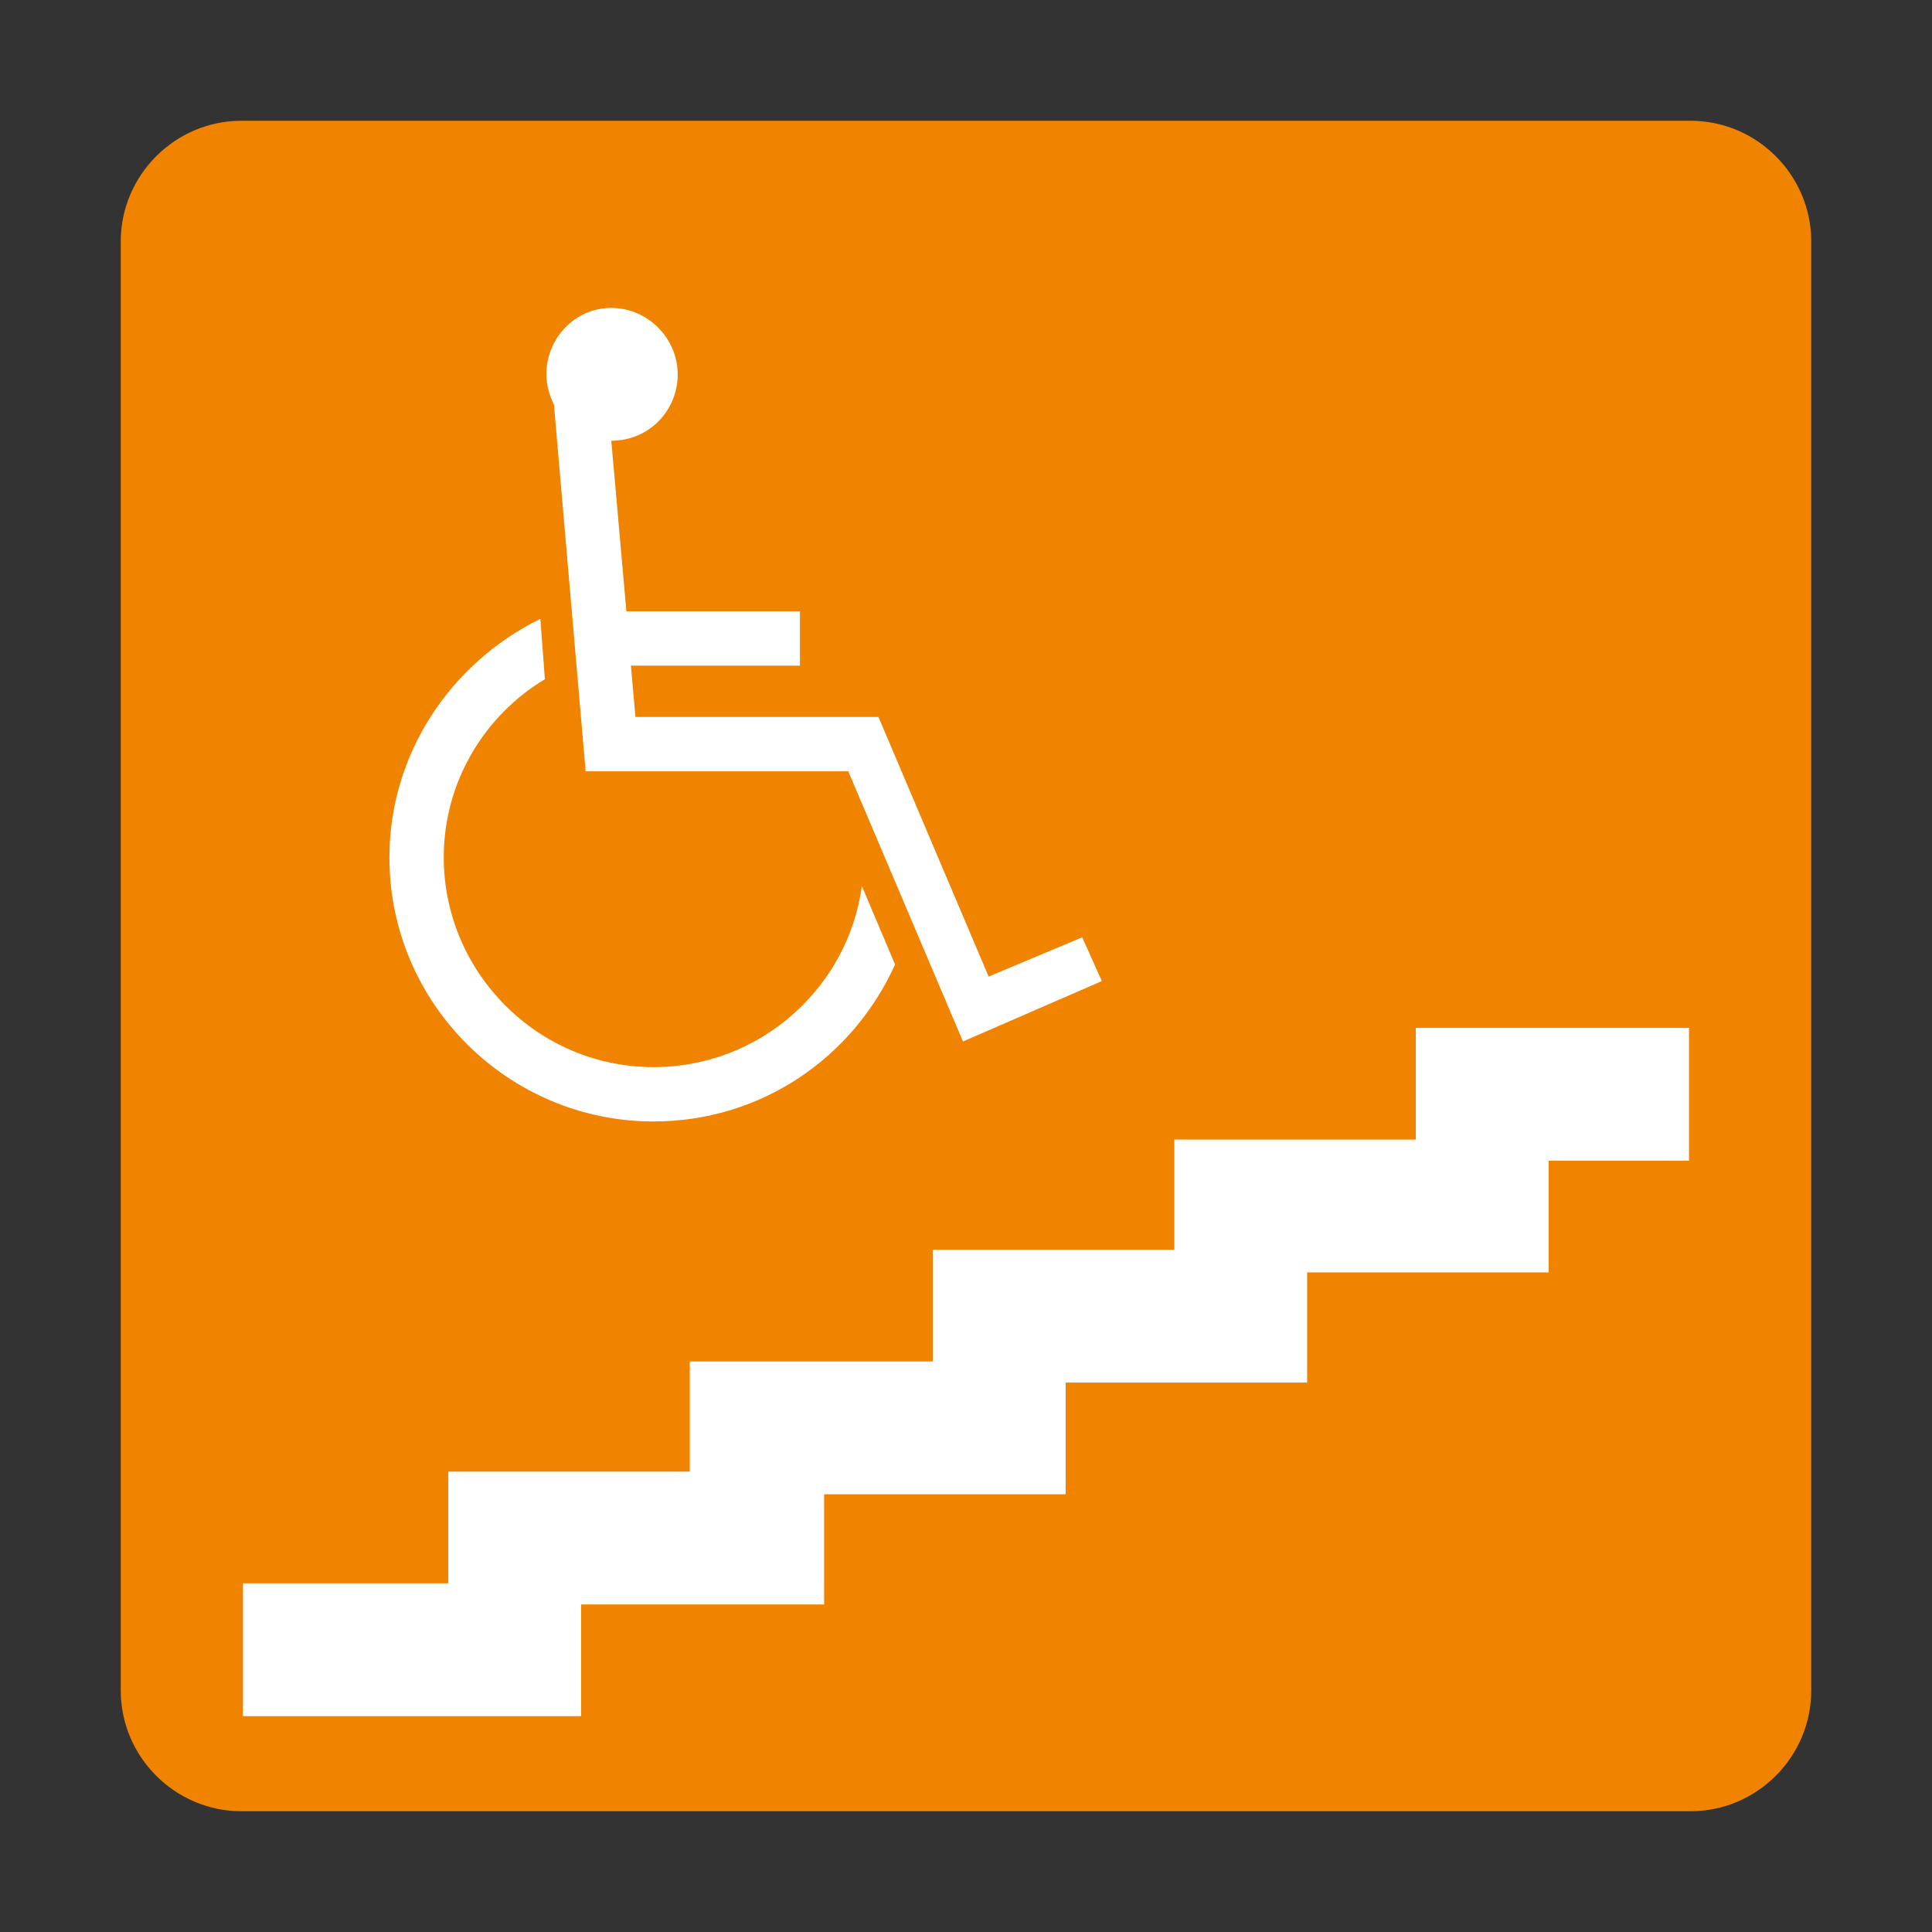 <?xml version="1.0" encoding="utf-8"?>
<!-- Generator: Adobe Illustrator 18.1.1, SVG Export Plug-In . SVG Version: 6.00 Build 0)  -->
<!DOCTYPE svg PUBLIC "-//W3C//DTD SVG 1.1//EN" "http://www.w3.org/Graphics/SVG/1.1/DTD/svg11.dtd">
<svg version="1.1" id="レイヤー_1" xmlns="http://www.w3.org/2000/svg" xmlns:xlink="http://www.w3.org/1999/xlink" x="0px"
	 y="0px" viewBox="0 0 128 128" enable-background="new 0 0 128 128" xml:space="preserve">
<rect x="0" y="0" width="128" height="128" fill="#333333" stroke="none"/>
<g>
	<g>
		<path fill="#F08300" d="M112,120H16c-4.4,0-8-3.6-8-8V16c0-4.4,3.6-8,8-8h96c4.4,0,8,3.6,8,8v96C120,116.4,116.4,120,112,120z"/>
	</g>
	<g>
		<polygon fill="#FFFFFF" points="111.9,68.1 93.8,68.1 93.8,75.5 77.8,75.5 77.8,82.8 61.8,82.8 61.8,90.2 45.7,90.2 45.7,97.5 
			29.7,97.5 29.7,104.9 16.1,104.9 16.1,113.7 38.5,113.7 38.5,106.3 54.6,106.3 54.6,99 70.6,99 70.6,91.6 86.6,91.6 86.6,84.3 
			102.6,84.3 102.6,76.9 111.9,76.9 		"/>
		<path fill="#FFFFFF" d="M59.3,63.9c-2.8,6.2-8.9,10.4-16,10.4c-9.6,0-17.5-7.8-17.5-17.5c0-6.9,4.1-12.9,10-15.8l0.3,4
			c-4,2.4-6.7,6.8-6.7,11.8c0,7.6,6.2,13.9,13.9,13.9c7.1,0,12.9-5.3,13.8-12L59.3,63.9z M40.5,29.2l1,11.3l0,0H53v3.6H41.8l0.3,3.4
			h16.1l0,0l7.3,17.2l6.2-2.6L73,65l-9.2,4l-7.6-17.9H38.8l-2.1-24.3c-0.3-0.6-0.5-1.3-0.5-2c0-2.4,1.9-4.4,4.3-4.4
			c2.4,0,4.4,2,4.4,4.4C44.9,27.2,43,29.2,40.5,29.2z"/>
	</g>
</g>
</svg>
